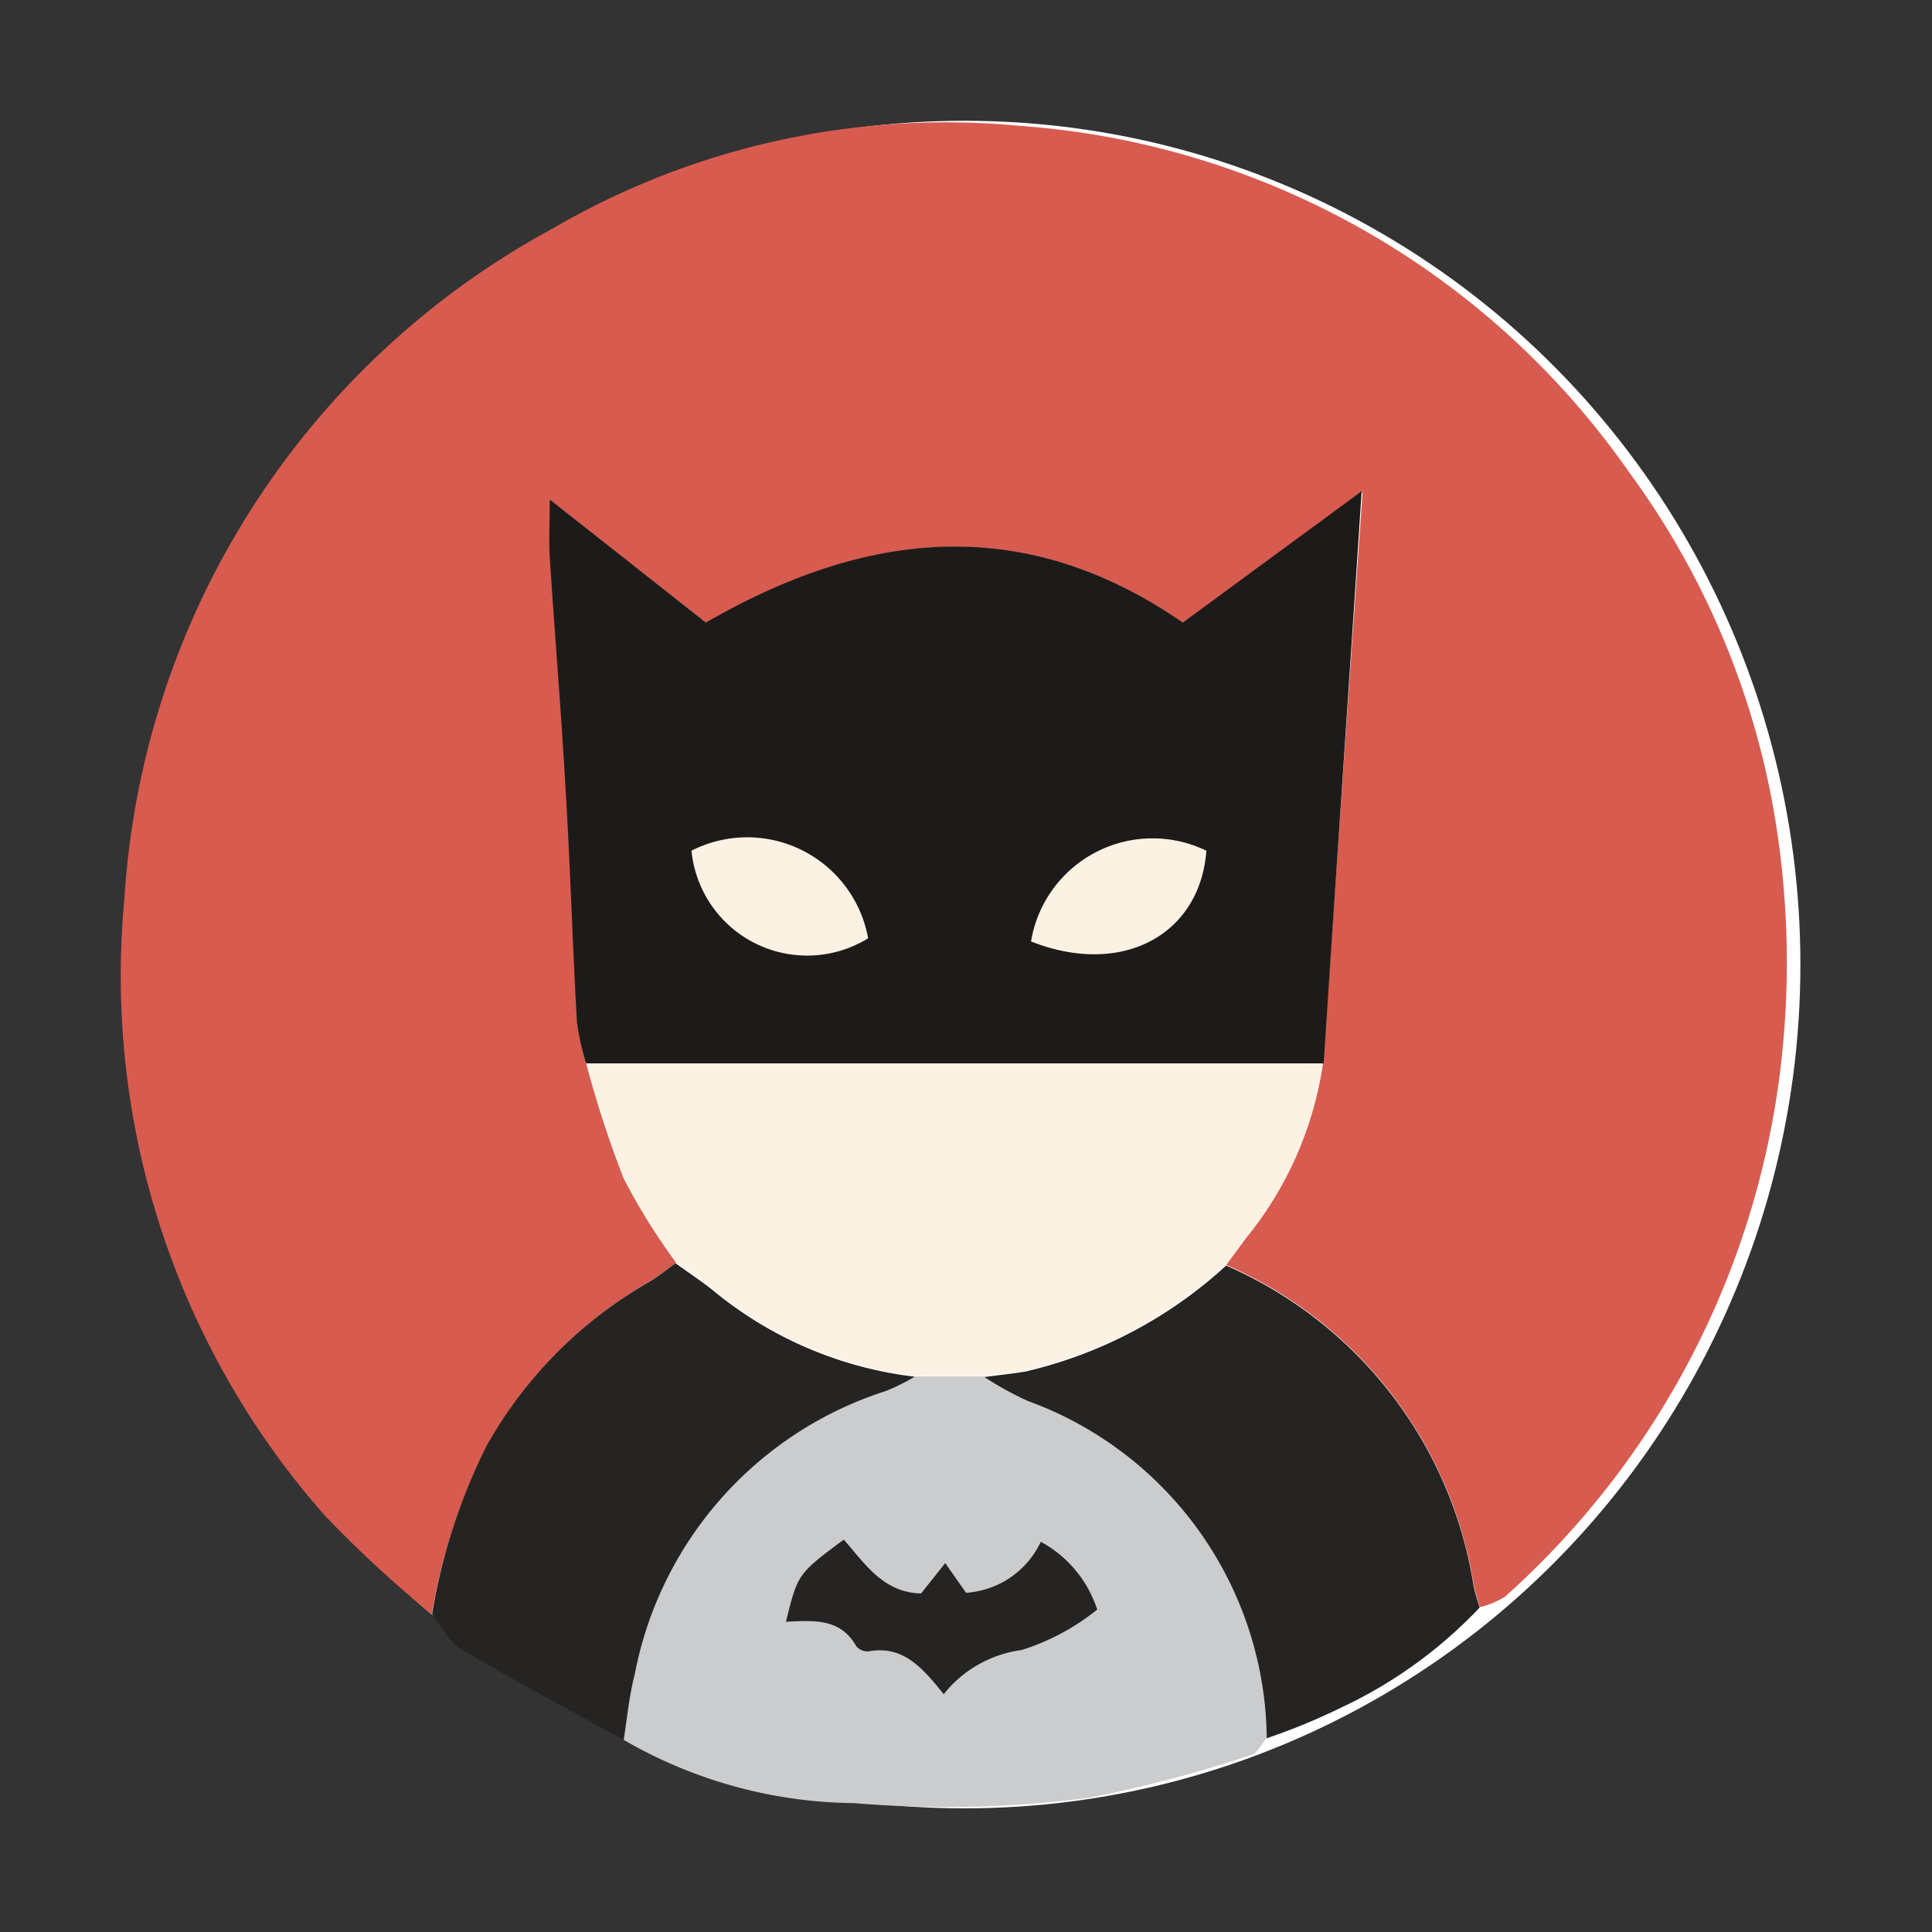 <svg id="icon_batman" data-name="icon / batman" xmlns="http://www.w3.org/2000/svg" width="35" height="35" viewBox="0 0 35 35">
  <rect x="0" y="0" width="35" height="35" fill="#333333" stroke="none"/>
  <rect id="Rectangle" width="35" height="35" fill="none"/>
  <g id="Badge_InterpidDaredevil" transform="translate(2.188 2.188)">
    <ellipse id="Oval" cx="15.139" cy="15.286" rx="15.139" ry="15.286" transform="translate(0.15 0)" fill="#fff"/>
    <path id="Path" d="M5.633,27.029A21.447,21.447,0,0,1,3.7,25.245,14.779,14.779,0,0,1,.064,14.072,14.861,14.861,0,0,1,7.835,1.917,14.143,14.143,0,0,1,16.29.064,14.741,14.741,0,0,1,27.315,6.326a14.641,14.641,0,0,1,2.609,6.03,16.086,16.086,0,0,1,.159,4.638,15.286,15.286,0,0,1-5.006,9.714,1.465,1.465,0,0,1-.456.19c-.038-.134-.085-.268-.112-.4A7.619,7.619,0,0,0,20.024,20.7c.118-.161.239-.318.353-.479a6.488,6.488,0,0,0,1.4-3.167c.236-3.387.468-6.773.719-10.356L19.255,9.076c-2.9-2.019-5.772-1.668-8.64,0L7.782,6.846c0,.47-.015.755,0,1.038.094,1.43.212,2.86.294,4.293.08,1.377.121,2.756.194,4.133a4.545,4.545,0,0,0,.171.752,19.423,19.423,0,0,0,.677,2.081,11.47,11.47,0,0,0,.945,1.516c-.159.113-.312.235-.48.339A7.842,7.842,0,0,0,6.64,23.973,10.662,10.662,0,0,0,5.633,27.029Z" transform="translate(0.001 0.028)" fill="#d85b4f"/>
    <path id="Shape" d="M4.179,7.731A8.463,8.463,0,0,1,0,6.58c.065-.4.1-.8.2-1.189A6.713,6.713,0,0,1,4.753.258,3.644,3.644,0,0,0,5.274,0H6.538A5.8,5.8,0,0,0,7.33.446a6.573,6.573,0,0,1,4.328,6.11c-.091.1-.165.267-.276.3a23.292,23.292,0,0,1-2.945.779,20.325,20.325,0,0,1-2.6.167Q5.009,7.8,4.179,7.731Z" transform="translate(9.102 22.746)" fill="#cbcccd"/>
    <path id="Path-2" data-name="Path" d="M5.115,8.563A6.576,6.576,0,0,0,.786,2.453,5.834,5.834,0,0,1,0,2.019c.25-.033.5-.059.748-.1A8.072,8.072,0,0,0,4.379,0,7.61,7.61,0,0,1,8.861,5.795c.027.137.074.271.112.4A8.284,8.284,0,0,1,6.44,8.019a11.237,11.237,0,0,1-1.325.544Z" transform="translate(15.645 20.739)" fill="#262422"/>
    <path id="Path-3" data-name="Path" d="M8.743,2.055a3.7,3.7,0,0,1-.521.259,6.714,6.714,0,0,0-4.55,5.132c-.1.387-.138.791-.2,1.189C2.482,8.09,1.487,7.561.524,6.987.3,6.856.174,6.574,0,6.36A10.663,10.663,0,0,1,.986,3.312,7.842,7.842,0,0,1,3.931.339c.168-.1.321-.226.48-.339.23.167.471.324.689.5A7.032,7.032,0,0,0,8.743,2.055Z" transform="translate(5.639 20.697)" fill="#262422"/>
    <path id="Shape-2" data-name="Shape" d="M.668,10.365A4.506,4.506,0,0,1,.5,9.613C.423,8.236.382,6.856.3,5.48.22,4.046.1,2.616.008,1.186-.01.9.008.618.008.149l2.83,2.23c2.868-1.656,5.737-2.007,8.64,0L14.717,0c-.236,3.6-.468,6.984-.689,10.371Z" transform="translate(7.763 6.711)" fill="#1d1b1a"/>
    <path id="Path-4" data-name="Path" d="M0,0H13.345a6.488,6.488,0,0,1-1.4,3.167c-.115.161-.236.318-.353.479A8.131,8.131,0,0,1,7.963,5.56c-.247.045-.5.071-.748.1H5.951A7.033,7.033,0,0,1,2.312,4.1c-.218-.178-.459-.336-.689-.5A11.47,11.47,0,0,1,.677,2.078,19.423,19.423,0,0,1,0,0Z" transform="translate(8.431 17.076)" fill="#fbf2e3"/>
    <path id="Path-5" data-name="Path" d="M2.886.425l.377.538A1.614,1.614,0,0,0,4.617.039,2.153,2.153,0,0,1,5.639,1.267,4.188,4.188,0,0,1,4.27,2a2.162,2.162,0,0,0-1.411.8c-.374-.461-.727-.892-1.36-.776a.27.27,0,0,1-.224-.092C.981,1.409.483,1.469,0,1.487.215.618.215.618,1.048,0c.377.425.71.96,1.4.975Z" transform="translate(12.05 25.704)" fill="#262422"/>
    <path id="Path-6" data-name="Path" d="M0,.2A2.226,2.226,0,0,1,3.2,1.787,2.105,2.105,0,0,1,0,.2Z" transform="translate(10.339 13.023)" fill="#fbf2e3"/>
    <path id="Path-7" data-name="Path" d="M0,1.843A2.232,2.232,0,0,1,3.177.2C3.06,1.736,1.637,2.491,0,1.843Z" transform="translate(16.49 13.024)" fill="#fbf2e3"/>
  </g>
</svg>
